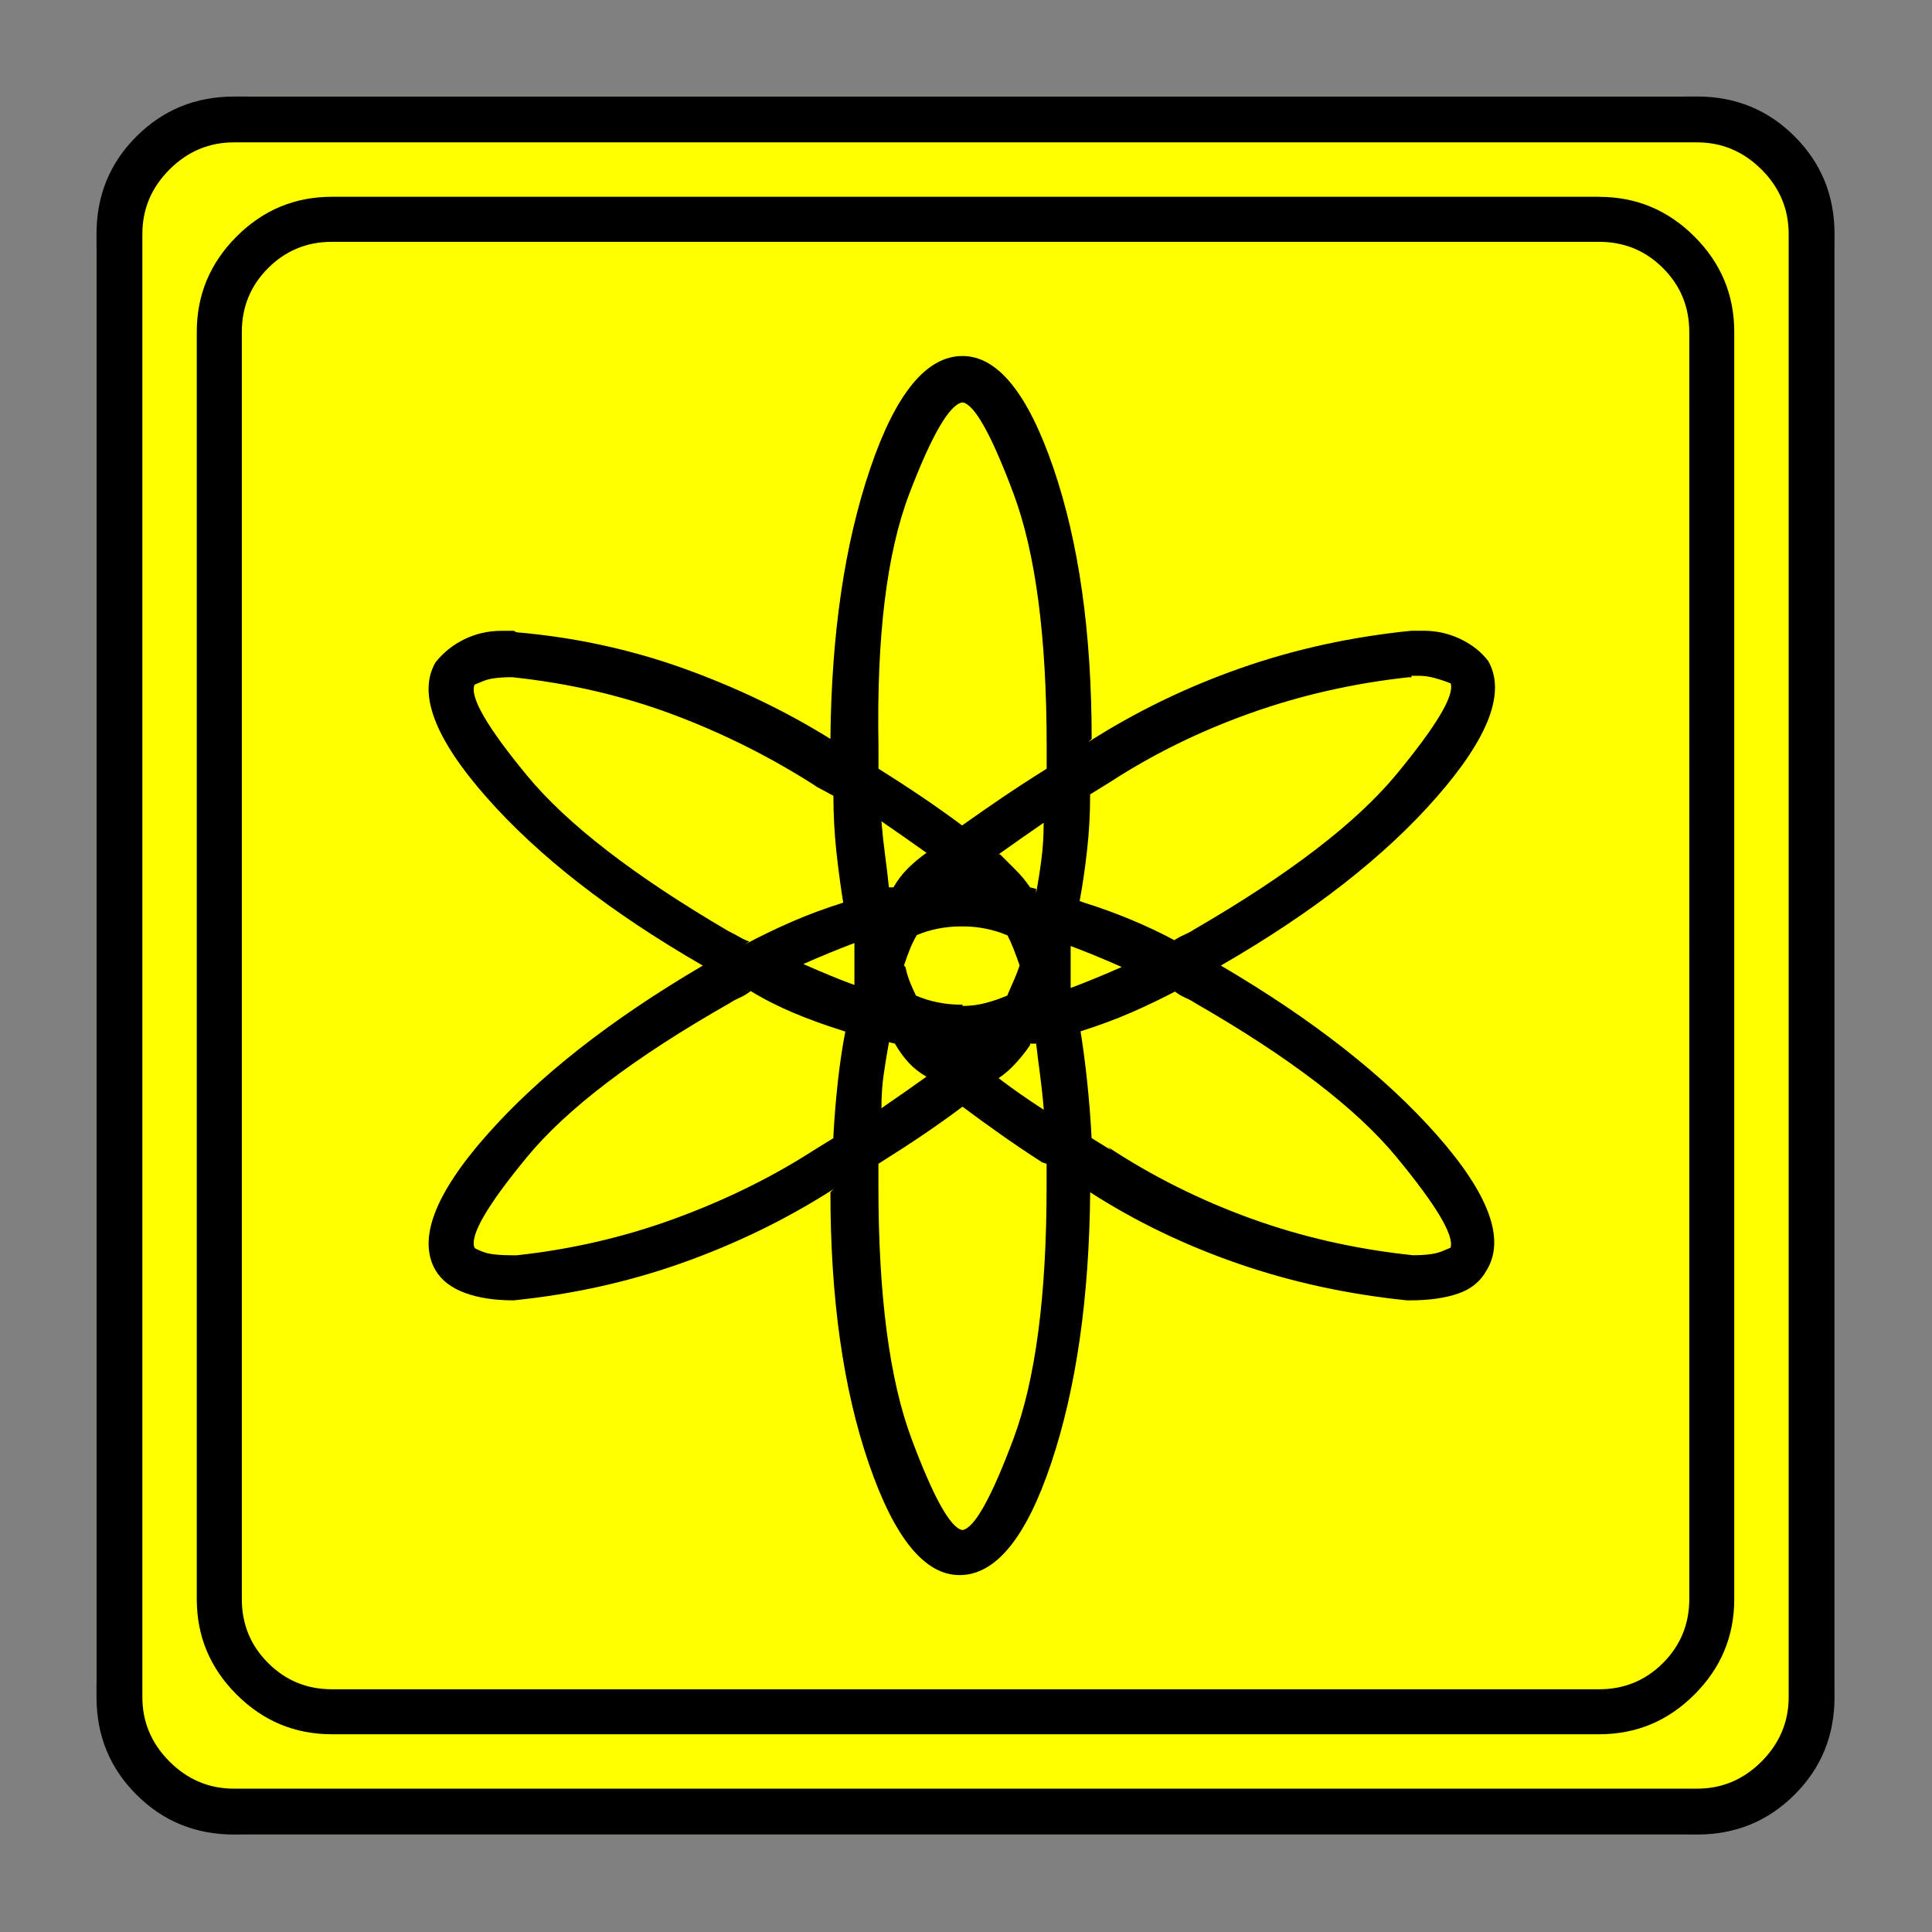 <?xml version="1.0" encoding="UTF-8" standalone="no"?>
<svg
   xmlns:dc="http://purl.org/dc/elements/1.1/"
   xmlns:cc="http://creativecommons.org/ns#"
   xmlns:rdf="http://www.w3.org/1999/02/22-rdf-syntax-ns#"
   xmlns:svg="http://www.w3.org/2000/svg"
   xmlns="http://www.w3.org/2000/svg"
   xmlns:sodipodi="http://sodipodi.sourceforge.net/DTD/sodipodi-0.dtd"
   xmlns:inkscape="http://www.inkscape.org/namespaces/inkscape"
   width="20"
   height="20"
   viewBox="0 0 20 20"
   version="1.2"
   id="svg52"
   sodipodi:docname="60204011123.svg"
   inkscape:version="0.92.4 (5da689c313, 2019-01-14)">
  <rect x="0" y="0" width="20" height="20" fill="#808080" stroke="none"/>
  <sodipodi:namedview
     pagecolor="#ffffff"
     bordercolor="#666666"
     borderopacity="1"
     objecttolerance="10"
     gridtolerance="10"
     guidetolerance="10"
     inkscape:pageopacity="0"
     inkscape:pageshadow="2"
     inkscape:window-width="1920"
     inkscape:window-height="1017"
     id="namedview54"
     showgrid="false"
     inkscape:zoom="11.8"
     inkscape:cx="-5.2542373"
     inkscape:cy="10"
     inkscape:window-x="-8"
     inkscape:window-y="-8"
     inkscape:window-maximized="1"
     inkscape:current-layer="svg52" />
  <title
     id="title2">Qt SVG Document</title>
  <desc
     id="desc4">Generated with Qt</desc>
  <defs
     id="defs6" />
  <g
     id="g50"
     transform="matrix(0.692,0,0,0.692,-1.077,-1.077)"
     style="fill:none;fill-rule:evenodd;stroke:#000000;stroke-width:1;stroke-linecap:square;stroke-linejoin:bevel">
    <g
       transform="translate(16,16)"
       font-size="8.25"
       font-weight="400"
       font-style="normal"
       id="g8"
       style="font-style:normal;font-weight:400;font-size:8.25px;font-family:'MS Shell Dlg 2';fill:none;stroke:#000000;stroke-width:1;stroke-linecap:square;stroke-linejoin:bevel;stroke-opacity:1" />
    <g
       transform="matrix(1.333,0,0,1.333,16,16)"
       font-size="8.25"
       font-weight="400"
       font-style="normal"
       id="g10"
       style="font-style:normal;font-weight:400;font-size:8.25px;font-family:'MS Shell Dlg 2';fill:none;stroke:#000000;stroke-width:1;stroke-linecap:square;stroke-linejoin:bevel;stroke-opacity:1" />
    <g
       transform="translate(3,24.125)"
       font-size="19.843"
       font-weight="400"
       font-style="normal"
       id="g14"
       style="font-style:normal;font-weight:400;font-size:19.843px;font-family:icomoon;fill:#ffff00;fill-opacity:1;stroke:none">
      <path
         d="M 2.285,-21.125 H 23.715 c 0.626,0 1.164,0.224 1.612,0.673 0.449,0.449 0.673,0.986 0.673,1.612 V 2.59 C 26,3.216 25.776,3.754 25.327,4.202 24.879,4.651 24.341,4.875 23.715,4.875 H 2.285 C 1.659,4.875 1.121,4.651 0.673,4.202 0.224,3.754 0,3.216 0,2.59 V -18.84 c 0,-0.626 0.224,-1.164 0.673,-1.612 0.449,-0.449 0.986,-0.673 1.612,-0.673"
         id="path12"
         inkscape:connector-curvature="0"
         style="vector-effect:none;fill-rule:nonzero" />
    </g>
    <g
       transform="matrix(1.333,0,0,1.333,16,16)"
       font-size="8.25"
       font-weight="400"
       font-style="normal"
       id="g16"
       style="font-style:normal;font-weight:400;font-size:8.25px;font-family:'MS Shell Dlg 2';fill:none;stroke:#000000;stroke-width:1;stroke-linecap:square;stroke-linejoin:bevel;stroke-opacity:1" />
    <g
       transform="translate(16,16)"
       font-size="8.25"
       font-weight="400"
       font-style="normal"
       id="g18"
       style="font-style:normal;font-weight:400;font-size:8.25px;font-family:'MS Shell Dlg 2';fill:none;stroke:#000000;stroke-width:1;stroke-linecap:square;stroke-linejoin:bevel;stroke-opacity:1" />
    <g
       font-size="8.25"
       font-weight="400"
       font-style="normal"
       id="g20"
       style="font-style:normal;font-weight:400;font-size:8.25px;font-family:'MS Shell Dlg 2';fill:none;stroke:#000000;stroke-width:1;stroke-linecap:square;stroke-linejoin:bevel;stroke-opacity:1" />
    <g
       transform="translate(16,16)"
       font-size="8.25"
       font-weight="400"
       font-style="normal"
       id="g22"
       style="font-style:normal;font-weight:400;font-size:8.25px;font-family:'MS Shell Dlg 2';fill:none;stroke:#000000;stroke-width:1;stroke-linecap:square;stroke-linejoin:bevel;stroke-opacity:1" />
    <g
       transform="matrix(1.333,0,0,1.333,16,16)"
       font-size="8.25"
       font-weight="400"
       font-style="normal"
       id="g24"
       style="font-style:normal;font-weight:400;font-size:8.25px;font-family:'MS Shell Dlg 2';fill:none;stroke:#000000;stroke-width:1;stroke-linecap:square;stroke-linejoin:bevel;stroke-opacity:1" />
    <g
       transform="translate(4.5,23.188)"
       font-size="17.008"
       font-weight="400"
       font-style="normal"
       id="g28"
       style="font-style:normal;font-weight:400;font-size:17.008px;font-family:icomoon;fill:#000000;fill-opacity:1;stroke:none">
      <path
         d="m 20.979,-18.014 c 0.374,0 0.693,0.131 0.955,0.393 0.262,0.262 0.393,0.58 0.393,0.955 V 2.291 c 0,0.374 -0.131,0.693 -0.393,0.955 -0.262,0.262 -0.58,0.393 -0.955,0.393 H 2.021 C 1.647,3.639 1.329,3.508 1.067,3.246 0.805,2.984 0.674,2.665 0.674,2.291 V -16.666 c 0,-0.374 0.131,-0.693 0.393,-0.955 0.262,-0.262 0.58,-0.393 0.955,-0.393 H 20.979 m 0,-0.674 H 2.021 c -0.554,0 -1.029,0.198 -1.426,0.595 C 0.198,-17.695 0,-17.22 0,-16.666 V 2.291 C 0,2.845 0.198,3.32 0.595,3.717 0.992,4.114 1.467,4.312 2.021,4.312 H 20.979 c 0.554,0 1.03,-0.198 1.426,-0.595 C 22.802,3.32 23,2.845 23,2.291 V -16.666 c 0,-0.554 -0.198,-1.03 -0.595,-1.426 -0.397,-0.397 -0.872,-0.595 -1.426,-0.595 m -5.66,11.5 c 1.378,-0.794 2.456,-1.636 3.234,-2.527 0.779,-0.891 1.033,-1.569 0.764,-2.033 -0.105,-0.135 -0.243,-0.243 -0.415,-0.326 -0.172,-0.082 -0.356,-0.123 -0.55,-0.123 -0.03,0 -0.06,0 -0.09,0 -0.03,0 -0.06,0 -0.09,0 -0.898,0.09 -1.752,0.277 -2.561,0.561 -0.809,0.284 -1.565,0.651 -2.269,1.101 l 0.045,-0.045 c 0,-1.587 -0.191,-2.939 -0.573,-4.054 -0.382,-1.116 -0.835,-1.673 -1.359,-1.673 -0.539,0 -1,0.561 -1.381,1.685 -0.382,1.123 -0.58,2.471 -0.595,4.043 -0.674,-0.419 -1.408,-0.771 -2.201,-1.056 -0.794,-0.284 -1.625,-0.464 -2.493,-0.539 l -0.045,-0.022 c -0.03,0 -0.06,0 -0.09,0 -0.03,0 -0.06,0 -0.09,0 -0.195,0 -0.378,0.041 -0.55,0.123 -0.172,0.082 -0.318,0.199 -0.438,0.348 -0.27,0.464 -0.015,1.138 0.764,2.021 0.779,0.883 1.857,1.722 3.234,2.516 -1.378,0.809 -2.456,1.655 -3.234,2.538 -0.779,0.883 -1.033,1.557 -0.764,2.021 0.09,0.15 0.236,0.262 0.438,0.337 0.202,0.075 0.445,0.112 0.73,0.112 0.883,-0.09 1.726,-0.277 2.527,-0.562 0.801,-0.285 1.554,-0.651 2.257,-1.101 L 9.479,-3.796 c 0,1.587 0.191,2.939 0.573,4.054 0.382,1.116 0.835,1.673 1.359,1.673 0.539,0 0.996,-0.558 1.37,-1.673 0.374,-1.116 0.569,-2.467 0.584,-4.054 0.674,0.434 1.411,0.79 2.212,1.067 0.801,0.277 1.643,0.46 2.527,0.55 h 0.045 c 0.284,0 0.524,-0.034 0.719,-0.101 0.195,-0.067 0.337,-0.183 0.427,-0.348 0.285,-0.464 0.037,-1.138 -0.741,-2.021 -0.779,-0.883 -1.857,-1.73 -3.234,-2.538 m 2.853,-4.335 c 0.015,0 0.03,0 0.045,0 0.015,0 0.037,0 0.067,0 0.075,0 0.153,0.011 0.236,0.034 0.082,0.022 0.161,0.049 0.236,0.079 0.06,0.18 -0.21,0.633 -0.809,1.359 -0.599,0.726 -1.61,1.501 -3.032,2.325 -0.045,0.03 -0.094,0.056 -0.146,0.079 -0.052,0.022 -0.101,0.049 -0.146,0.079 -0.195,-0.105 -0.408,-0.206 -0.64,-0.303 -0.232,-0.097 -0.468,-0.183 -0.708,-0.258 L 13.207,-8.153 c 0.045,-0.24 0.082,-0.494 0.112,-0.764 0.03,-0.27 0.045,-0.539 0.045,-0.809 v -0.022 l 0.292,-0.18 c 0.644,-0.419 1.344,-0.764 2.1,-1.033 0.756,-0.27 1.546,-0.449 2.37,-0.539 h 0.045 v -0.022 m -6.716,4.919 c -0.015,0 -0.022,0 -0.022,0 0,0 -0.007,0 -0.022,0 -0.105,0 -0.213,-0.011 -0.326,-0.034 -0.112,-0.022 -0.221,-0.056 -0.326,-0.101 -0.03,-0.06 -0.06,-0.127 -0.09,-0.202 C 10.639,-7.015 10.617,-7.09 10.602,-7.165 L 10.579,-7.188 c 0.03,-0.09 0.06,-0.172 0.09,-0.247 0.03,-0.075 0.067,-0.15 0.112,-0.225 l -0.022,0.022 c 0.105,-0.045 0.213,-0.079 0.326,-0.101 0.112,-0.022 0.228,-0.034 0.348,-0.034 0.015,0 0.022,0 0.022,0 0.12,0 0.236,0.011 0.348,0.034 0.112,0.022 0.221,0.056 0.326,0.101 0.03,0.06 0.06,0.127 0.09,0.202 0.03,0.075 0.06,0.157 0.09,0.247 -0.03,0.09 -0.064,0.176 -0.101,0.258 -0.037,0.082 -0.071,0.161 -0.101,0.236 l 0.022,-0.045 c -0.105,0.045 -0.213,0.082 -0.326,0.112 -0.112,0.03 -0.228,0.045 -0.348,0.045 v -0.022 m 1.011,-1.752 c -0.06,-0.09 -0.131,-0.176 -0.213,-0.258 -0.082,-0.082 -0.161,-0.161 -0.236,-0.236 h -0.022 c 0.21,-0.15 0.434,-0.307 0.674,-0.472 0,0.195 -0.011,0.378 -0.034,0.55 -0.022,0.172 -0.049,0.341 -0.079,0.505 v -0.067 l -0.09,-0.022 m -2.022,0 h -0.09 c -0.015,-0.15 -0.034,-0.307 -0.056,-0.472 -0.022,-0.165 -0.041,-0.337 -0.056,-0.517 0.24,0.165 0.464,0.322 0.674,0.472 -0.105,0.075 -0.198,0.153 -0.281,0.236 -0.082,0.082 -0.153,0.176 -0.213,0.281 h 0.022 m -0.606,0.876 c 0,0.03 0,0.056 0,0.079 0,0.022 0,0.049 0,0.079 0,0.015 0,0.037 0,0.067 0,0.03 0,0.052 0,0.067 0,0.015 0,0.037 0,0.067 0,0.03 0,0.052 0,0.067 0,0.03 0,0.056 0,0.079 0,0.022 0,0.049 0,0.079 C 9.718,-6.94 9.595,-6.989 9.467,-7.042 9.34,-7.094 9.209,-7.15 9.074,-7.21 9.209,-7.27 9.34,-7.326 9.467,-7.378 9.595,-7.431 9.718,-7.479 9.838,-7.524 v 0.045 m 0.606,1.46 c 0.06,0.105 0.127,0.198 0.202,0.281 0.075,0.082 0.165,0.153 0.27,0.213 -0.21,0.15 -0.434,0.307 -0.674,0.472 0,-0.18 0.011,-0.348 0.034,-0.505 0.022,-0.157 0.049,-0.318 0.079,-0.483 l 0.09,0.022 m 2.022,0 h 0.09 c 0.015,0.135 0.034,0.284 0.056,0.449 0.022,0.165 0.041,0.337 0.056,0.517 v 0.022 c -0.255,-0.165 -0.479,-0.322 -0.674,-0.472 0.09,-0.06 0.176,-0.135 0.258,-0.225 0.082,-0.09 0.153,-0.18 0.213,-0.27 v -0.022 m 0.607,-0.876 c 0,-0.03 0,-0.056 0,-0.079 0,-0.022 0,-0.049 0,-0.079 0,-0.015 0,-0.037 0,-0.067 0,-0.03 0,-0.052 0,-0.067 0,-0.015 0,-0.037 0,-0.067 0,-0.03 0,-0.052 0,-0.067 0,-0.03 0,-0.056 0,-0.079 0,-0.022 0,-0.049 0,-0.079 0.12,0.045 0.243,0.094 0.371,0.146 0.127,0.052 0.258,0.109 0.393,0.168 -0.135,0.06 -0.266,0.116 -0.393,0.168 -0.127,0.052 -0.251,0.101 -0.371,0.146 v -0.045 m -1.617,-8.715 c 0.18,0.03 0.434,0.487 0.764,1.37 0.329,0.883 0.494,2.141 0.494,3.773 0,0.06 0,0.116 0,0.169 0,0.052 0,0.108 0,0.168 -0.24,0.15 -0.464,0.296 -0.674,0.438 -0.21,0.142 -0.419,0.288 -0.629,0.438 l 0.045,-0.022 c -0.18,-0.135 -0.374,-0.273 -0.584,-0.416 -0.21,-0.142 -0.434,-0.288 -0.674,-0.438 0,-0.06 0,-0.116 0,-0.168 0,-0.052 0,-0.109 0,-0.169 -0.03,-1.632 0.123,-2.89 0.46,-3.773 0.337,-0.883 0.603,-1.34 0.797,-1.37 m -7.3,4.223 c 0,0 0.045,-0.019 0.135,-0.056 0.09,-0.037 0.232,-0.056 0.427,-0.056 0.854,0.09 1.658,0.277 2.415,0.561 0.756,0.284 1.471,0.644 2.145,1.078 l -0.045,-0.022 0.292,0.157 c 0,0.285 0.015,0.565 0.045,0.842 0.03,0.277 0.067,0.55 0.112,0.82 v -0.067 c -0.284,0.09 -0.547,0.187 -0.786,0.292 -0.24,0.105 -0.472,0.217 -0.696,0.337 L 8.266,-7.547 C 8.221,-7.562 8.172,-7.584 8.12,-7.614 8.067,-7.644 8.011,-7.674 7.951,-7.704 6.544,-8.528 5.54,-9.303 4.941,-10.029 4.342,-10.755 4.08,-11.208 4.155,-11.388 m 0.584,8.535 c -0.21,0 -0.356,-0.015 -0.438,-0.045 -0.082,-0.03 -0.131,-0.052 -0.146,-0.067 -0.075,-0.18 0.187,-0.633 0.786,-1.359 0.599,-0.726 1.61,-1.494 3.032,-2.302 0.045,-0.03 0.094,-0.056 0.146,-0.079 0.052,-0.022 0.109,-0.056 0.168,-0.101 0.195,0.12 0.408,0.228 0.64,0.326 0.232,0.097 0.468,0.183 0.708,0.258 l 0.067,0.022 C 9.658,-5.975 9.621,-5.728 9.591,-5.458 9.561,-5.188 9.538,-4.911 9.523,-4.627 v 0.022 L 9.231,-4.425 C 8.603,-4.021 7.91,-3.68 7.154,-3.403 6.398,-3.126 5.608,-2.942 4.784,-2.853 H 4.739 M 11.455,1.258 C 11.275,1.228 11.021,0.771 10.691,-0.112 10.362,-0.996 10.197,-2.254 10.197,-3.886 c 0,-0.06 0,-0.116 0,-0.168 0,-0.052 0,-0.109 0,-0.168 0.239,-0.15 0.464,-0.296 0.674,-0.438 0.21,-0.142 0.404,-0.281 0.584,-0.416 0.18,0.135 0.371,0.273 0.573,0.416 0.202,0.142 0.408,0.281 0.618,0.416 l 0.067,0.022 c 0,0.06 0,0.116 0,0.168 0,0.052 0,0.109 0,0.168 0,1.632 -0.165,2.89 -0.494,3.773 -0.33,0.883 -0.584,1.34 -0.764,1.37 m 7.3,-4.223 c 0,0 -0.045,0.019 -0.135,0.056 -0.09,0.037 -0.232,0.056 -0.427,0.056 -0.854,-0.09 -1.662,-0.273 -2.426,-0.55 -0.764,-0.277 -1.475,-0.633 -2.134,-1.067 l 0.045,0.045 -0.292,-0.18 C 13.372,-4.889 13.349,-5.173 13.319,-5.458 13.289,-5.743 13.252,-6.02 13.207,-6.289 v 0.09 c 0.284,-0.09 0.547,-0.187 0.786,-0.292 0.239,-0.105 0.472,-0.217 0.696,-0.337 l -0.067,0.022 c 0.06,0.045 0.116,0.079 0.168,0.101 0.052,0.022 0.101,0.049 0.146,0.079 1.408,0.809 2.411,1.576 3.01,2.302 0.599,0.726 0.869,1.179 0.809,1.359"
         id="path26"
         inkscape:connector-curvature="0"
         style="vector-effect:none;fill-rule:nonzero" />
    </g>
    <g
       transform="matrix(1.333,0,0,1.333,16,16)"
       font-size="8.25"
       font-weight="400"
       font-style="normal"
       id="g30"
       style="font-style:normal;font-weight:400;font-size:8.25px;font-family:'MS Shell Dlg 2';fill:none;stroke:#000000;stroke-width:1;stroke-linecap:square;stroke-linejoin:bevel;stroke-opacity:1" />
    <g
       transform="translate(16,16)"
       font-size="8.25"
       font-weight="400"
       font-style="normal"
       id="g32"
       style="font-style:normal;font-weight:400;font-size:8.25px;font-family:'MS Shell Dlg 2';fill:none;stroke:#000000;stroke-width:1;stroke-linecap:square;stroke-linejoin:bevel;stroke-opacity:1" />
    <g
       font-size="8.25"
       font-weight="400"
       font-style="normal"
       id="g34"
       style="font-style:normal;font-weight:400;font-size:8.25px;font-family:'MS Shell Dlg 2';fill:none;stroke:#000000;stroke-width:1;stroke-linecap:square;stroke-linejoin:bevel;stroke-opacity:1" />
    <g
       transform="translate(16,16)"
       font-size="8.25"
       font-weight="400"
       font-style="normal"
       id="g36"
       style="font-style:normal;font-weight:400;font-size:8.25px;font-family:'MS Shell Dlg 2';fill:none;stroke:#000000;stroke-width:1;stroke-linecap:square;stroke-linejoin:bevel;stroke-opacity:1" />
    <g
       transform="matrix(1.333,0,0,1.333,16,16)"
       font-size="8.25"
       font-weight="400"
       font-style="normal"
       id="g38"
       style="font-style:normal;font-weight:400;font-size:8.25px;font-family:'MS Shell Dlg 2';fill:none;stroke:#000000;stroke-width:1;stroke-linecap:square;stroke-linejoin:bevel;stroke-opacity:1" />
    <g
       transform="translate(3,24.125)"
       font-size="19.843"
       font-weight="400"
       font-style="normal"
       id="g42"
       style="font-style:normal;font-weight:400;font-size:19.843px;font-family:icomoon;fill:#000000;fill-opacity:1;stroke:none">
      <path
         d="m 23.943,-20.439 c 0.372,0 0.694,0.136 0.965,0.406 0.271,0.271 0.406,0.592 0.406,0.965 V 2.818 c 0,0.372 -0.136,0.694 -0.406,0.965 -0.271,0.271 -0.592,0.406 -0.965,0.406 H 2.057 C 1.684,4.189 1.363,4.054 1.092,3.783 0.821,3.512 0.686,3.191 0.686,2.818 V -19.068 c 0,-0.372 0.135,-0.694 0.406,-0.965 0.271,-0.271 0.592,-0.406 0.965,-0.406 H 23.943 m 0,-0.685 H 2.057 c -0.576,0 -1.062,0.199 -1.46,0.597 C 0.199,-20.131 0,-19.644 0,-19.068 V 2.818 C 0,3.394 0.199,3.881 0.597,4.278 0.994,4.676 1.481,4.875 2.057,4.875 H 23.943 c 0.576,0 1.062,-0.199 1.46,-0.597 C 25.801,3.881 26,3.394 26,2.818 V -19.068 c 0,-0.576 -0.199,-1.062 -0.597,-1.46 -0.398,-0.398 -0.884,-0.597 -1.46,-0.597"
         id="path40"
         inkscape:connector-curvature="0"
         style="vector-effect:none;fill-rule:nonzero" />
    </g>
    <g
       transform="matrix(1.333,0,0,1.333,16,16)"
       font-size="8.25"
       font-weight="400"
       font-style="normal"
       id="g44"
       style="font-style:normal;font-weight:400;font-size:8.25px;font-family:'MS Shell Dlg 2';fill:none;stroke:#000000;stroke-width:1;stroke-linecap:square;stroke-linejoin:bevel;stroke-opacity:1" />
    <g
       transform="translate(16,16)"
       font-size="8.25"
       font-weight="400"
       font-style="normal"
       id="g46"
       style="font-style:normal;font-weight:400;font-size:8.25px;font-family:'MS Shell Dlg 2';fill:none;stroke:#000000;stroke-width:1;stroke-linecap:square;stroke-linejoin:bevel;stroke-opacity:1" />
    <g
       font-size="8.25"
       font-weight="400"
       font-style="normal"
       id="g48"
       style="font-style:normal;font-weight:400;font-size:8.25px;font-family:'MS Shell Dlg 2';fill:none;stroke:#000000;stroke-width:1;stroke-linecap:square;stroke-linejoin:bevel;stroke-opacity:1" />
  </g>
</svg>
